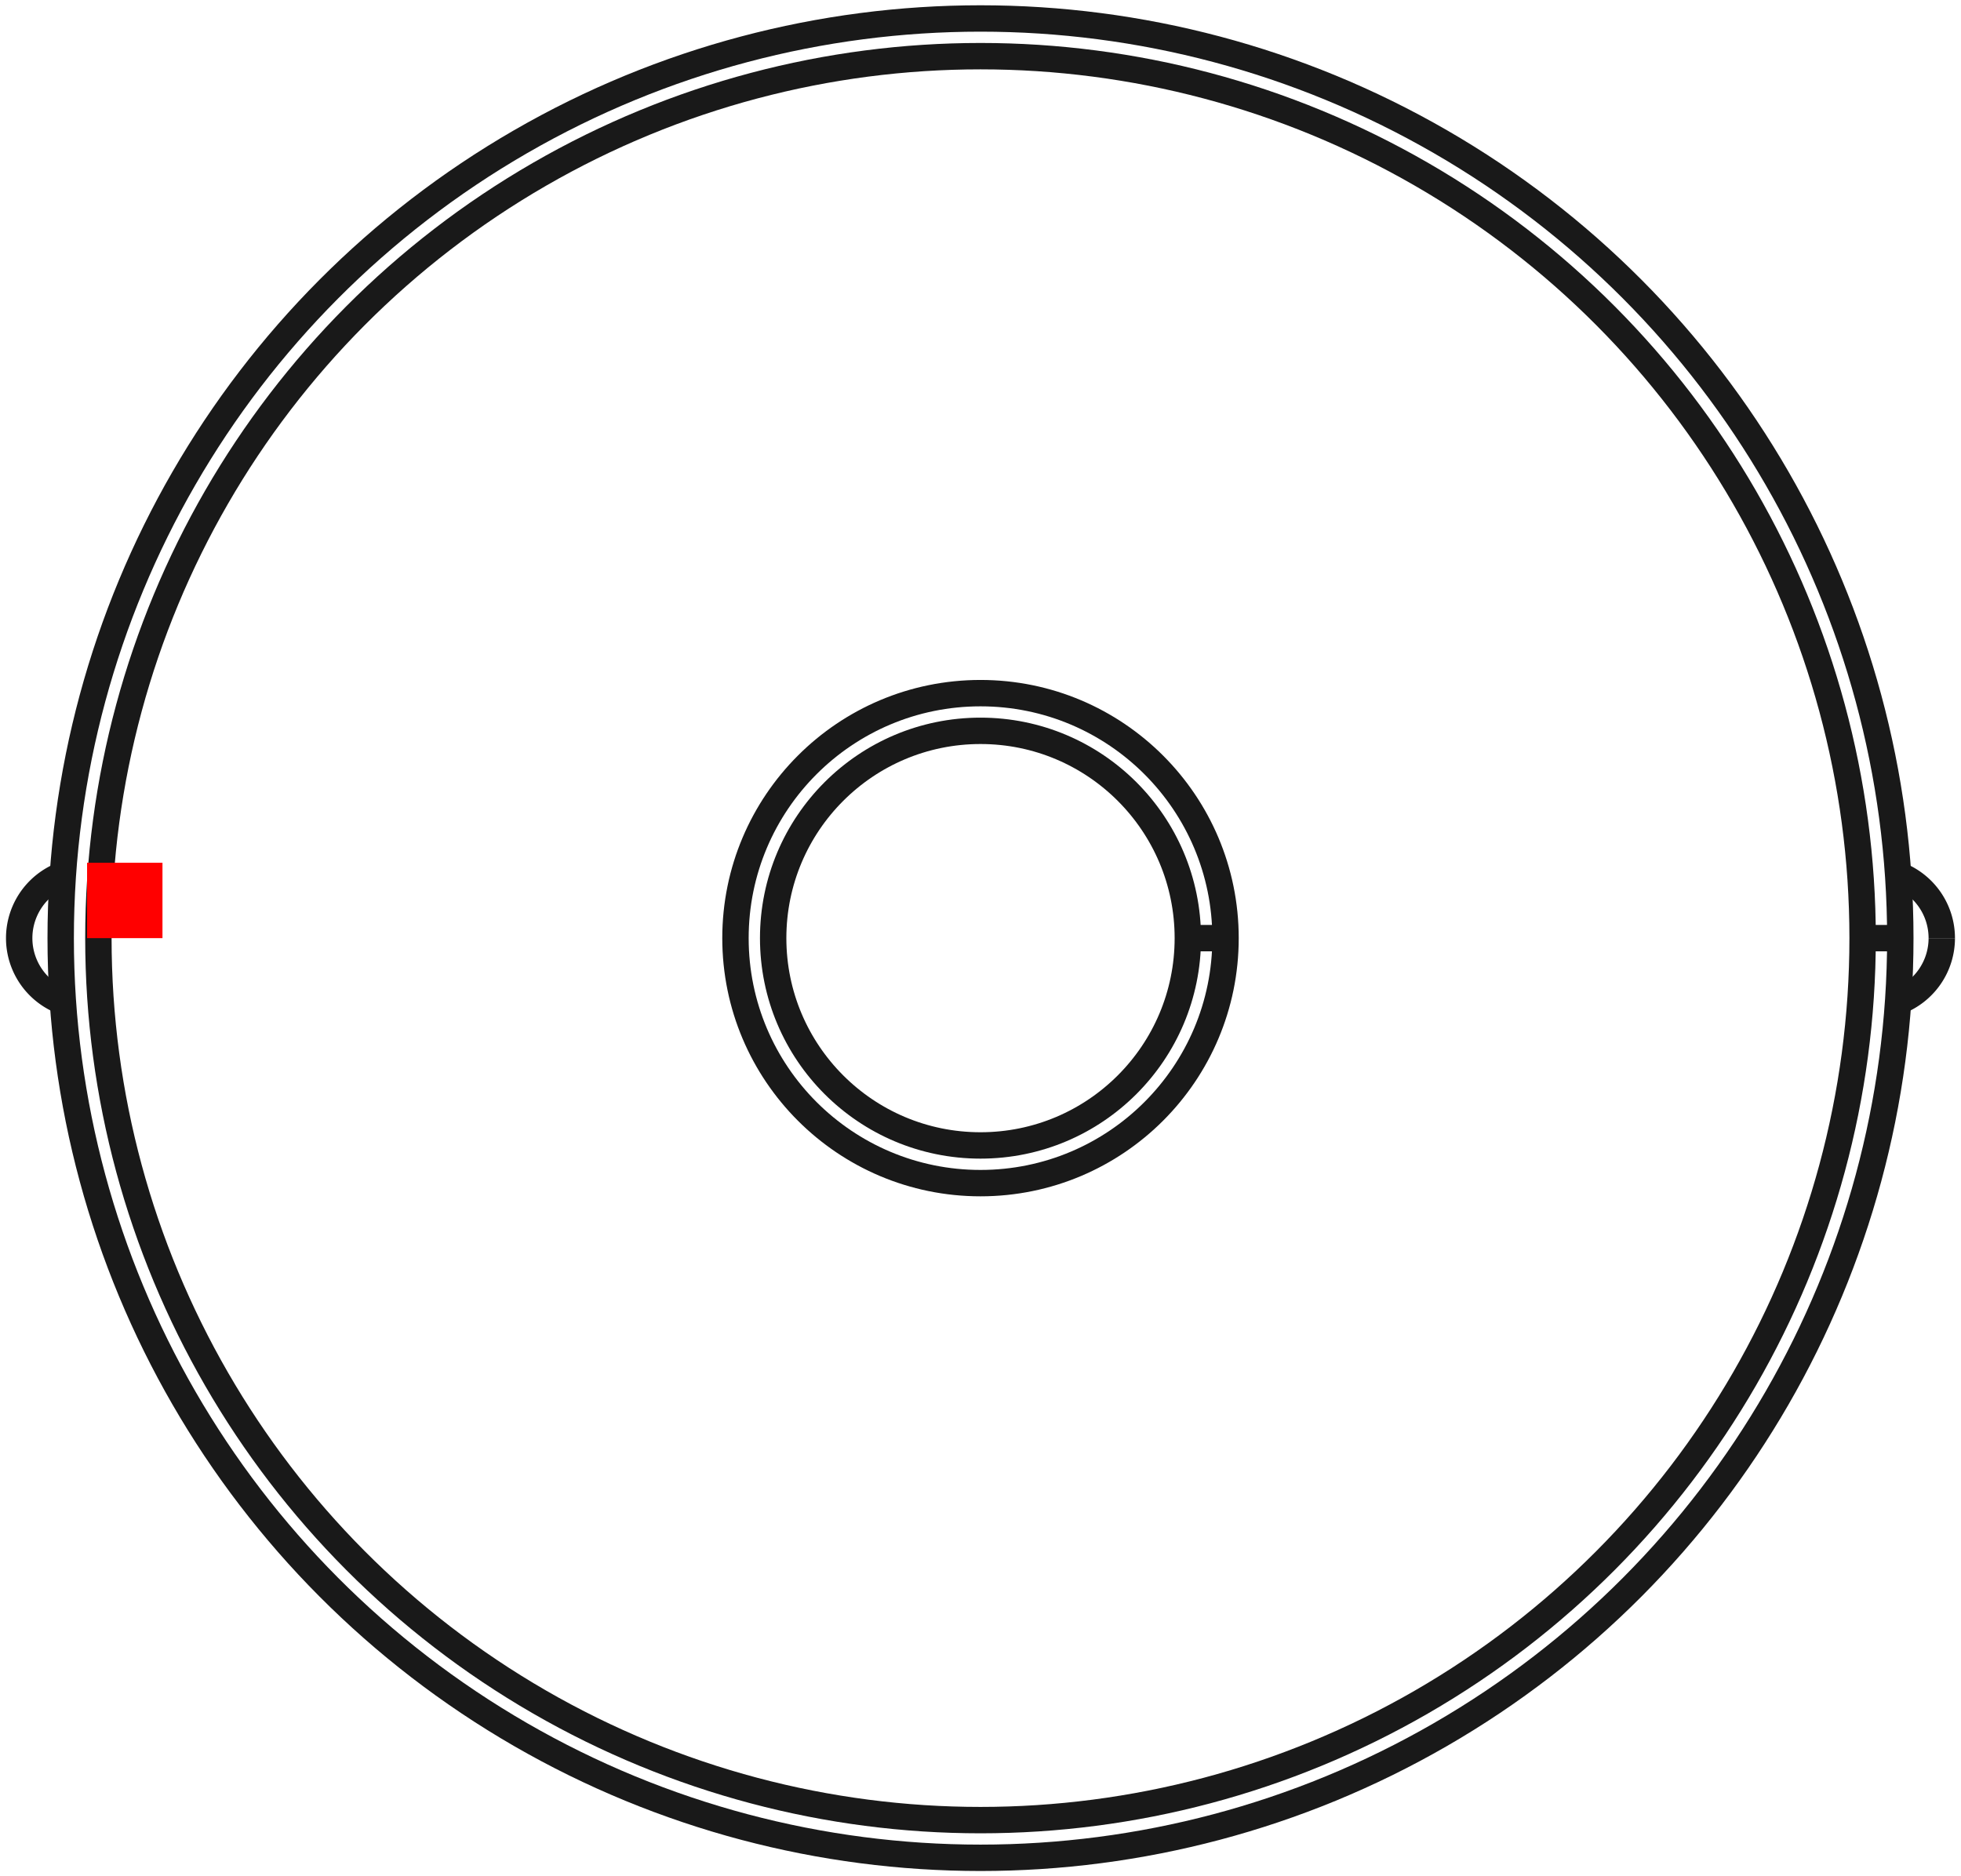 <?xml version="1.0"?>
<!DOCTYPE svg PUBLIC "-//W3C//DTD SVG 1.1//EN" "http://www.w3.org/Graphics/SVG/1.1/DTD/svg11.dtd">
<svg width="26.01mm" height="24.89mm" viewBox="0 0 26.01 24.89" xmlns="http://www.w3.org/2000/svg" version="1.1">
<g id="Shape2DView" transform="translate(1.155,12.445) scale(1,-1)">
<circle cx="11.85" cy="0.0" r="12.2" stroke="#191919" stroke-width="0.35 px" style="stroke-width:0.35;stroke-miterlimit:4;stroke-dasharray:none;fill:none"/>
<path id="Shape2DView_nwe0001"  d="M 24.6 0.0 A 0.9 0.9 0 0 1 24.021 0.841" stroke="#191919" stroke-width="0.35 px" style="stroke-width:0.35;stroke-miterlimit:4;stroke-dasharray:none;fill:none;fill-opacity:1;fill-rule: evenodd"/>
<path id="Shape2DView_nwe0002"  d="M 24.021 -0.841 A 0.9 0.9 0 0 1 24.6 -2.20436e-16" stroke="#191919" stroke-width="0.35 px" style="stroke-width:0.35;stroke-miterlimit:4;stroke-dasharray:none;fill:none;fill-opacity:1;fill-rule: evenodd"/>
<path id="Shape2DView_nwe0003"  d="M -0.321 0.841 A 0.9 0.9 0 0 1 -0.321 -0.841" stroke="#191919" stroke-width="0.35 px" style="stroke-width:0.35;stroke-miterlimit:4;stroke-dasharray:none;fill:none;fill-opacity:1;fill-rule: evenodd"/>
<circle cx="11.85" cy="0.0" r="2.75" stroke="#191919" stroke-width="0.35 px" style="stroke-width:0.35;stroke-miterlimit:4;stroke-dasharray:none;fill:none"/>
<circle cx="11.85" cy="0.0" r="11.7" stroke="#191919" stroke-width="0.35 px" style="stroke-width:0.35;stroke-miterlimit:4;stroke-dasharray:none;fill:none"/>
<circle cx="11.85" cy="0.0" r="3.25" stroke="#191919" stroke-width="0.35 px" style="stroke-width:0.35;stroke-miterlimit:4;stroke-dasharray:none;fill:none"/>
<path id="Shape2DView_nwe0007"  d="M 24.05 0.0 L 24.047 0.0 L 24.037 0.0 L 24.022 0.0 L 24 0.0 L 23.973 0.0 L 23.941 0.0 L 23.904 0.0 L 23.862 0.0 L 23.816 0.0 L 23.767 0.0 L 23.715 0.0 L 23.661 0.0 L 23.606 0.0 L 23.55 0.0 " stroke="#191919" stroke-width="0.35 px" style="stroke-width:0.35;stroke-miterlimit:4;stroke-dasharray:none;fill:none;fill-opacity:1;fill-rule: evenodd"/>
<path id="Shape2DView_nwe0008"  d="M 14.6 0.0 L 14.603 0.0 L 14.613 0.0 L 14.628 0.0 L 14.65 0.0 L 14.677 0.0 L 14.709 0.0 L 14.746 0.0 L 14.788 0.0 L 14.834 0.0 L 14.883 0.0 L 14.935 0.0 L 14.989 0.0 L 15.044 0.0 L 15.1 0.0 " stroke="#191919" stroke-width="0.35 px" style="stroke-width:0.35;stroke-miterlimit:4;stroke-dasharray:none;fill:none;fill-opacity:1;fill-rule: evenodd"/>
<title>b'Shape2DView'</title>
</g>
<g id="Rectangle" transform="translate(1.155,12.445) scale(1,-1)">
<rect fill="#ff0000" id="origin" width="1" height="1" x="0" y="0" />
<title>b'Rectangle'</title>
</g>
</svg>